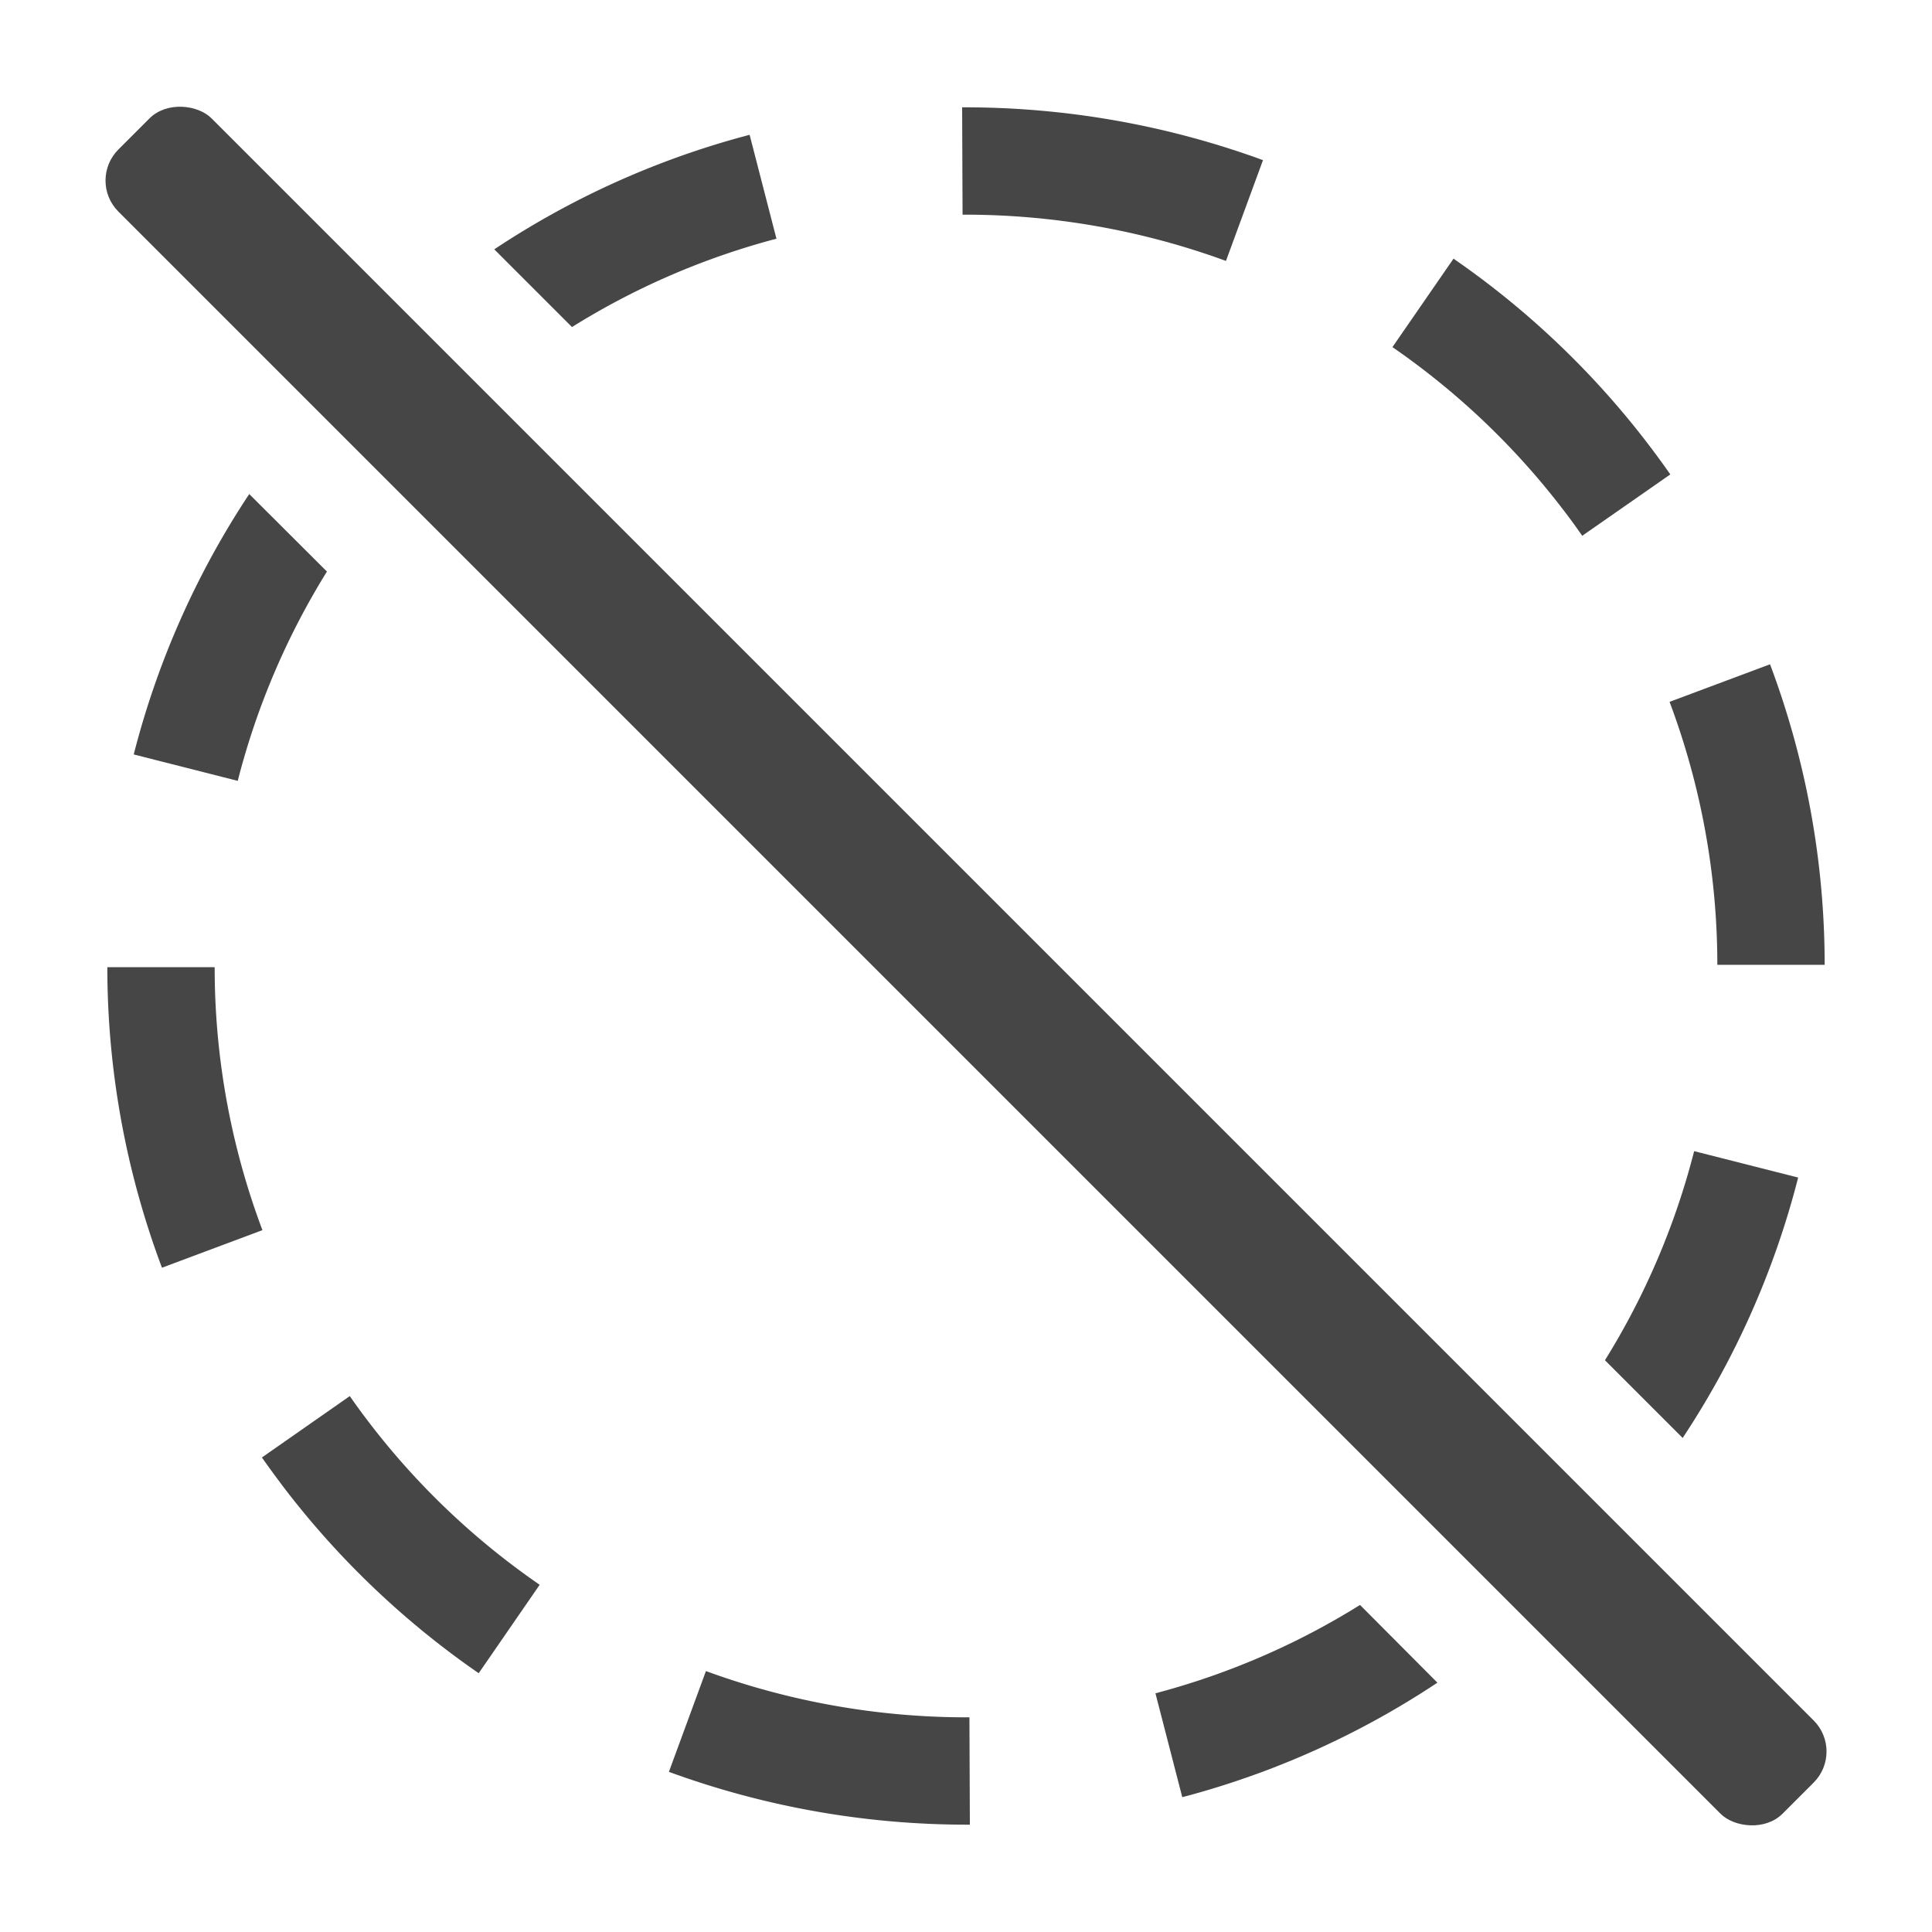 <svg xmlns:xlink="http://www.w3.org/1999/xlink" xmlns="http://www.w3.org/2000/svg" height="18" viewBox="0 0 18 18" width="18">
  <defs>
    <style>
      .fill {
        fill: #464646;
      }
    </style>
  </defs>
  <title>S DeselectCircular 18 N</title>
  <rect id="Canvas" fill="#ff13dc" opacity="0" width="18" height="18"/><rect class="fill" height="21.927" rx="0.409" transform="translate(-3.728 9) rotate(-45)" width="1.228" x="8.386" y="-1.963"/>
  <path class="fill" d="M15.784,10.725a6.95,6.95,0,0,1-.831,1.948l.724.724a7.942,7.942,0,0,0,1.076-2.426Z"/>
  <path class="fill" d="M14.55,4.731c.066.085.13.172.191.261l.821-.572q-.105-.15-.22-.3a7.992,7.992,0,0,0-1.8-1.71l-.569.824A7.005,7.005,0,0,1,14.55,4.731Z"/>
  <path class="fill" d="M16,8.989h1a7.964,7.964,0,0,0-.509-2.8l-.936.35A6.972,6.972,0,0,1,16,8.989Z"/>
  <path class="fill" d="M5.329,3.047A6.933,6.933,0,0,1,7.234,2.224l-.25-.968a7.937,7.937,0,0,0-2.379,1.067Z"/>
  <path class="fill" d="M11.422,2.431l.345-.939A8.087,8.087,0,0,0,8.964,1l.004,1A7.083,7.083,0,0,1,11.422,2.431Z"/>
  <path class="fill" d="M2.215,7.275a6.965,6.965,0,0,1,.831-1.95l-.724-.722a7.95,7.95,0,0,0-1.076,2.426Z"/>
  <path class="fill" d="M3.45,13.268c-.066-.086-.13-.172-.191-.261l-.819.572q.106.15.22.3a8.014,8.014,0,0,0,1.8,1.71l.568-.824A6.991,6.991,0,0,1,3.45,13.268Z"/>
  <path class="fill" d="M2,9.011H1a7.964,7.964,0,0,0,.509,2.8l.936-.35A6.95,6.95,0,0,1,2,9.011Z"/>
  <path class="fill" d="M12.671,14.953a6.95,6.95,0,0,1-1.906.823l.25.968a7.937,7.937,0,0,0,2.377-1.067Z"/>
  <path class="fill" d="M6.577,15.569l-.345.939A8.087,8.087,0,0,0,9.036,17L9.032,16A7.072,7.072,0,0,1,6.577,15.569Z"/>
</svg>